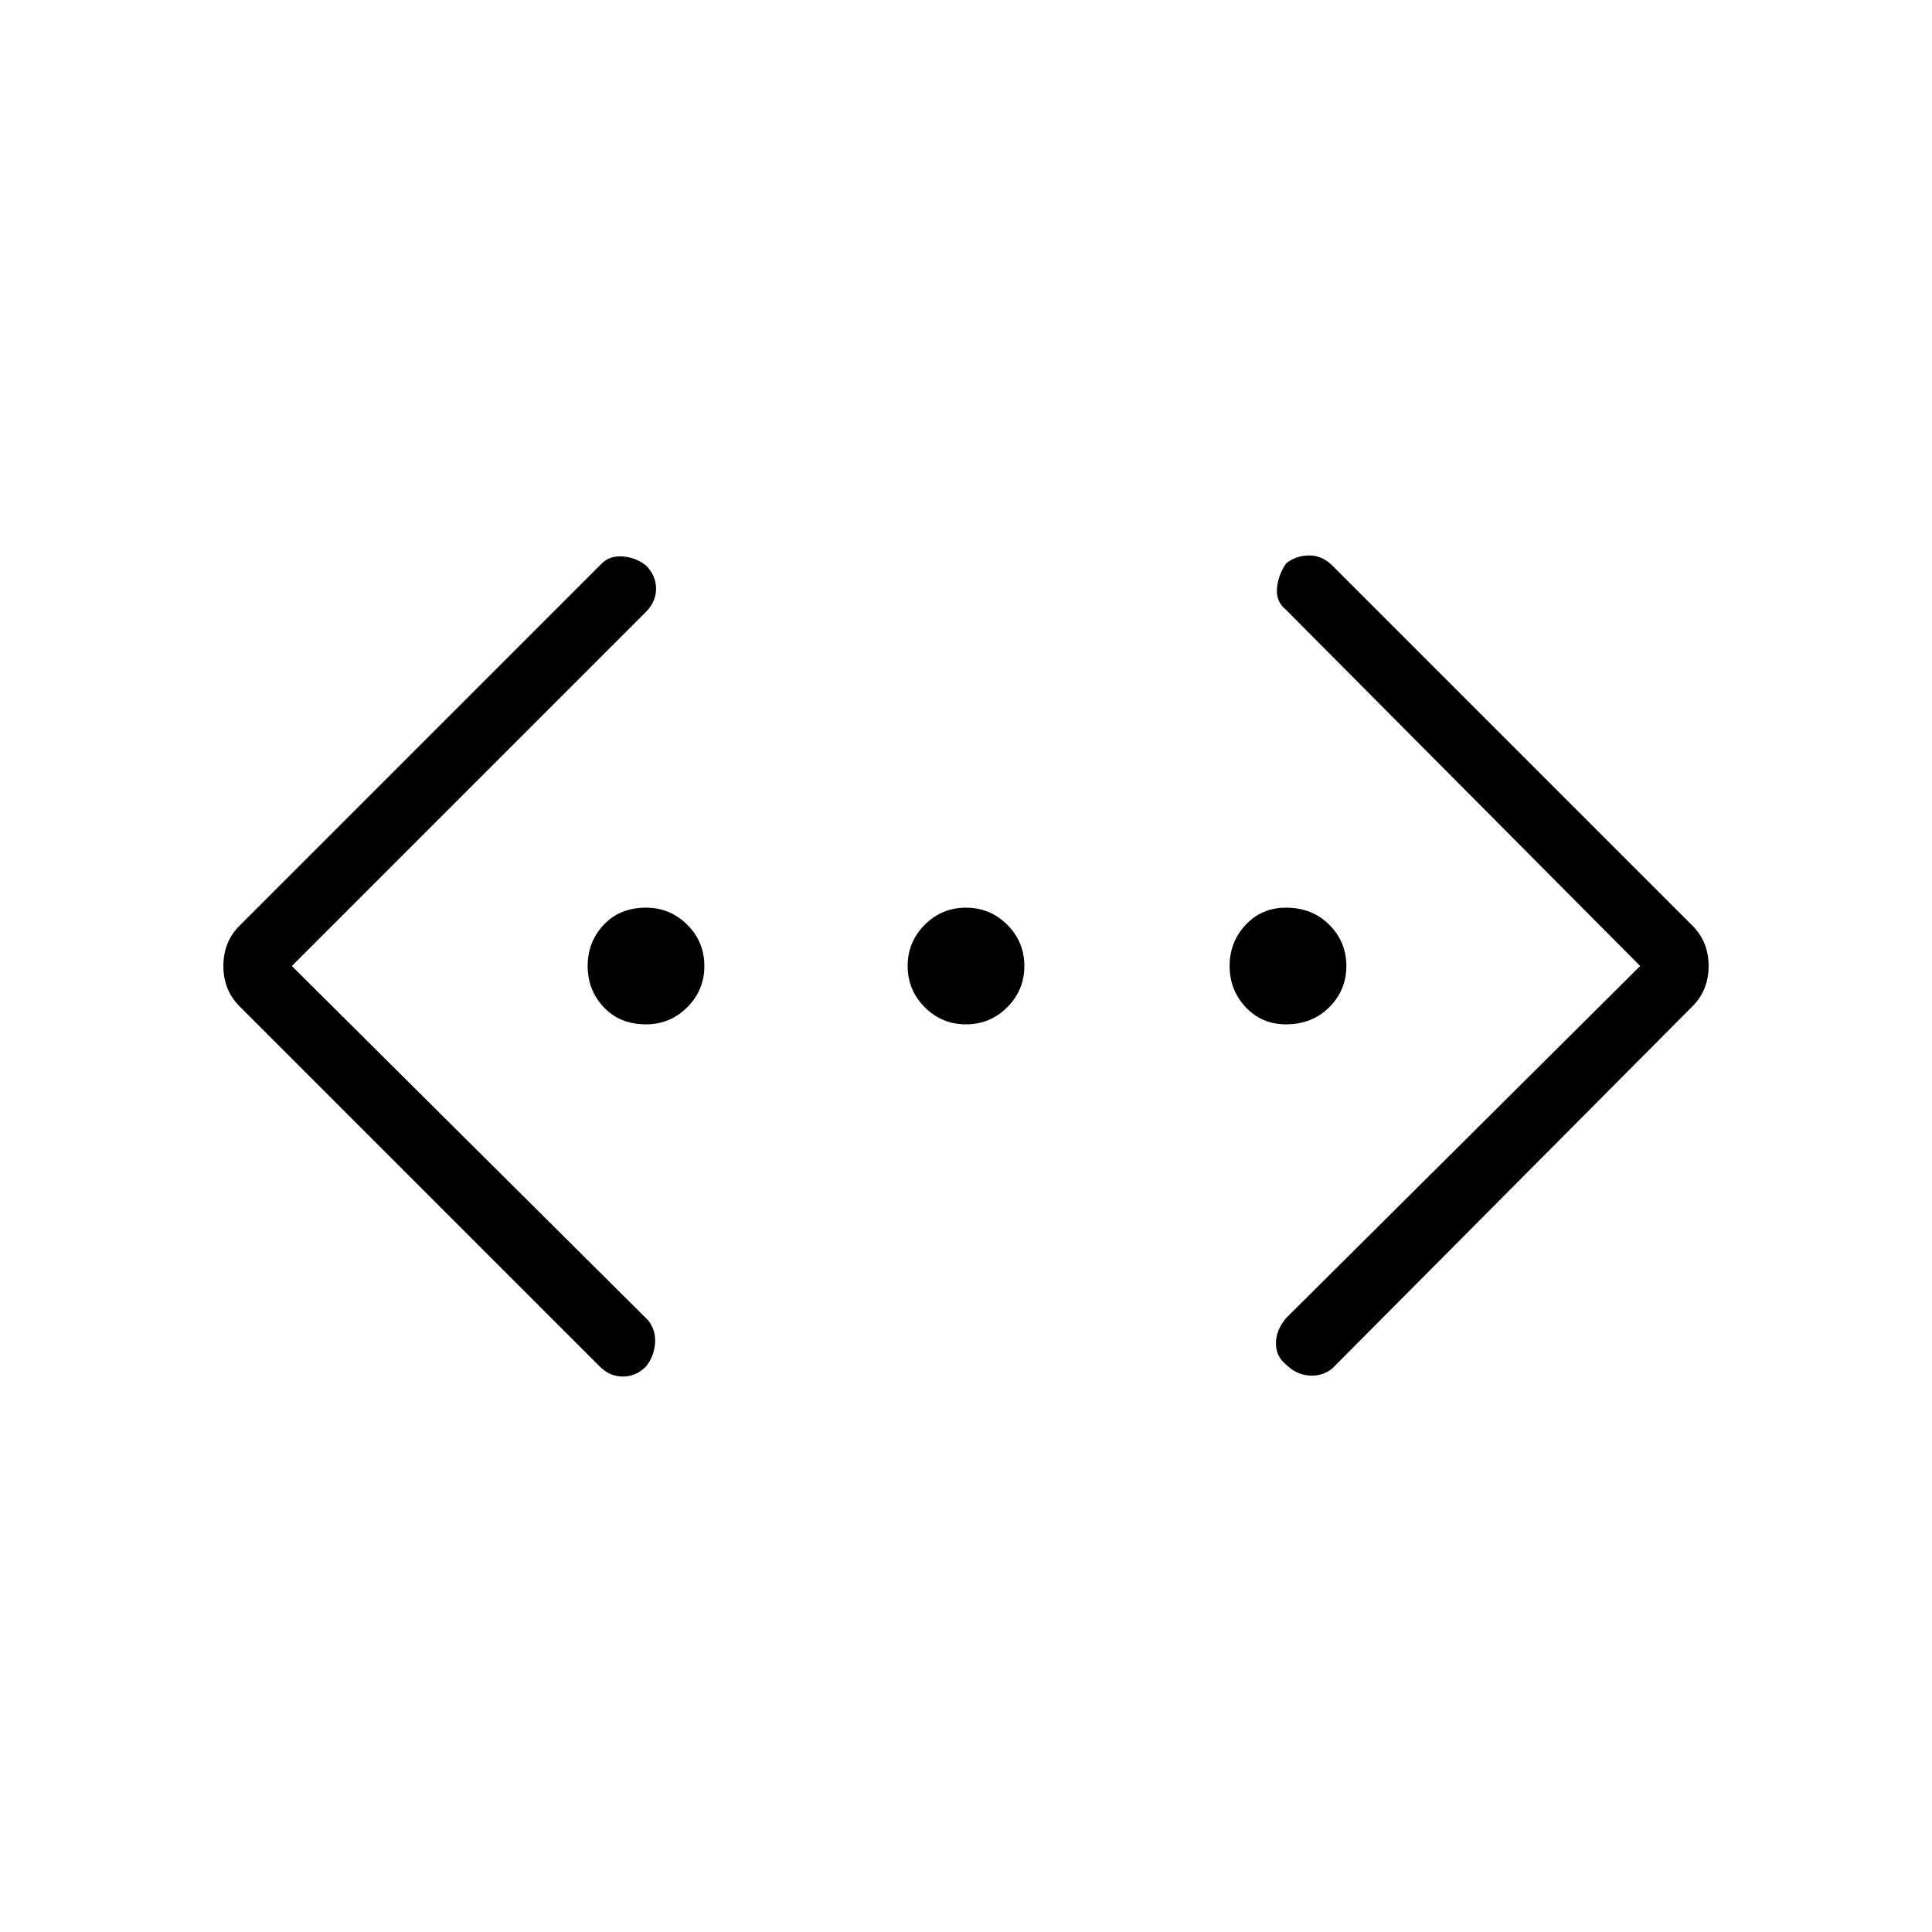 <svg xmlns="http://www.w3.org/2000/svg" height="40" width="40"><path d="M27.583 28.333q-.208.167-.479.146-.271-.021-.479-.229-.208-.167-.208-.438 0-.27.208-.52L33.958 20l-7.333-7.375q-.208-.167-.187-.437.02-.271.187-.521.208-.167.479-.167t.479.208l7.459 7.459q.333.333.333.833 0 .5-.333.833Zm-15.166-.041-7.459-7.459Q4.625 20.5 4.625 20q0-.5.333-.833l7.5-7.5q.167-.167.438-.146.271.021.479.187.208.209.208.48 0 .27-.208.479L6.042 20l7.375 7.333q.166.209.145.479-.02.271-.187.48-.208.208-.479.208t-.479-.208Zm.958-7.084q-.542 0-.875-.354-.333-.354-.333-.854t.333-.854q.333-.354.875-.354.5 0 .854.354t.354.854q0 .5-.354.854t-.854.354Zm6.625 0q-.5 0-.854-.354T18.792 20q0-.5.354-.854t.854-.354q.5 0 .854.354t.354.854q0 .5-.354.854t-.854.354Zm6.625 0q-.5 0-.833-.354-.334-.354-.334-.854t.334-.854q.333-.354.833-.354.542 0 .896.354t.354.854q0 .5-.354.854t-.896.354Z"/></svg>